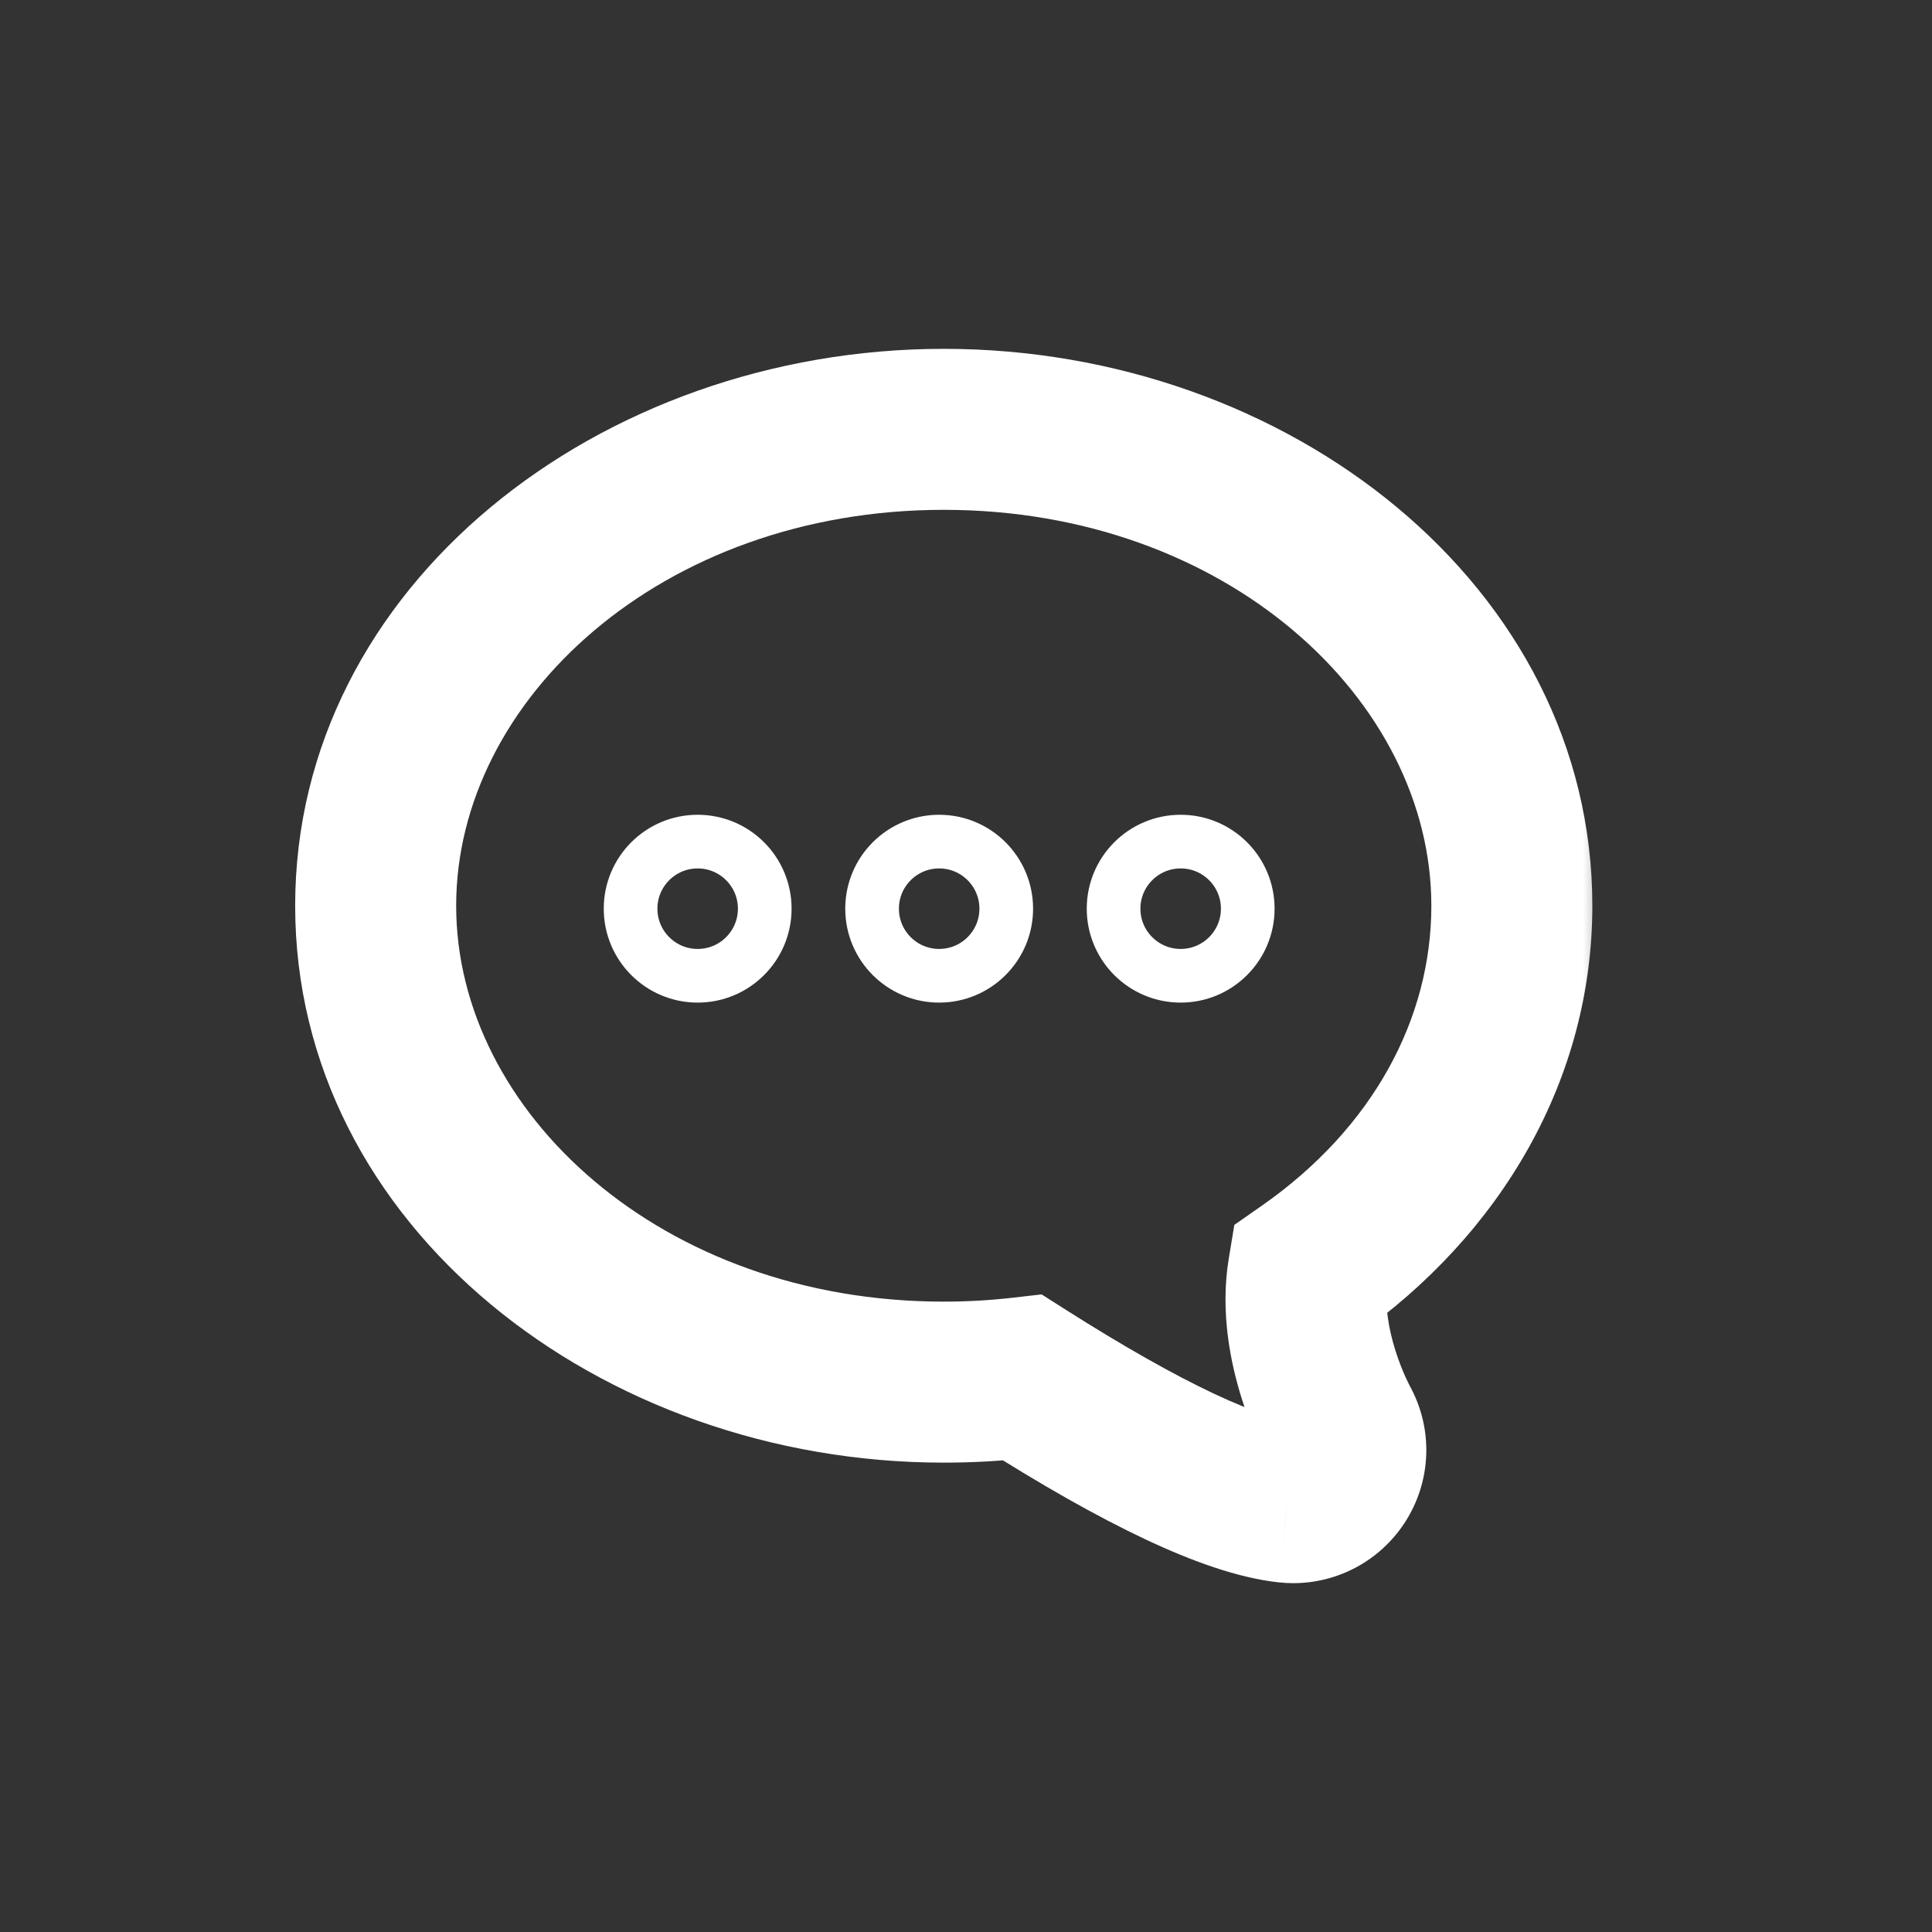 <svg width="36" height="36" viewBox="0 0 36 36" fill="none" xmlns="http://www.w3.org/2000/svg">
<rect x="0" y="0" width="36" height="36" fill="#333333" stroke="none"/>
<mask id="path-1-outside-1_49_506" maskUnits="userSpaceOnUse" x="5" y="6" width="25" height="24" fill="black">
<rect fill="white" x="5" y="6" width="25" height="24"/>
<path d="M17.586 8C23.422 8 28.171 11.982 28.171 16.877C28.171 19.532 26.792 22.002 24.377 23.692C24.148 25.075 24.942 26.523 24.95 26.539C25.132 26.858 25.118 27.25 24.915 27.559C24.733 27.835 24.427 28 24.096 28C24.061 28 24.025 27.998 23.989 27.994C22.961 27.88 21.301 27.098 19.053 25.67C18.569 25.726 18.076 25.754 17.586 25.754C11.749 25.754 7 21.772 7 16.877C7 11.982 11.749 8 17.586 8Z"/>
</mask>
<path d="M19.053 25.67L19.857 24.404L19.409 24.119L18.88 24.18L19.053 25.67ZM23.989 27.994L23.824 29.485L23.828 29.485L23.989 27.994ZM24.915 27.559L26.167 28.385L26.167 28.385L24.915 27.559ZM24.95 26.539L23.638 27.265L23.642 27.272L23.645 27.278L24.95 26.539ZM24.377 23.692L23.517 22.463L23 22.824L22.897 23.447L24.377 23.692ZM29.671 16.877C29.671 10.917 23.993 6.5 17.586 6.5V9.5C22.852 9.5 26.671 13.047 26.671 16.877H29.671ZM17.586 6.5C11.178 6.5 5.5 10.917 5.5 16.877H8.5C8.5 13.047 12.319 9.5 17.586 9.5V6.5ZM5.5 16.877C5.5 22.837 11.178 27.254 17.586 27.254V24.254C12.319 24.254 8.5 20.707 8.5 16.877H5.5ZM17.586 27.254C18.134 27.254 18.684 27.223 19.226 27.16L18.88 24.18C18.454 24.229 18.019 24.254 17.586 24.254V27.254ZM18.249 26.936C19.404 27.67 20.439 28.258 21.34 28.682C22.217 29.095 23.066 29.401 23.824 29.485L24.155 26.503C23.885 26.473 23.389 26.331 22.617 25.968C21.869 25.615 20.95 25.098 19.857 24.404L18.249 26.936ZM23.828 29.485C23.915 29.495 24.005 29.5 24.096 29.5V26.5C24.117 26.5 24.135 26.501 24.151 26.503L23.828 29.485ZM24.096 29.5C24.931 29.5 25.707 29.082 26.167 28.385L23.663 26.733C23.758 26.589 23.922 26.5 24.096 26.5V29.5ZM26.167 28.385C26.68 27.607 26.715 26.611 26.255 25.799L23.645 27.278C23.548 27.106 23.557 26.893 23.662 26.734L26.167 28.385ZM26.263 25.812C26.288 25.858 26.135 25.586 26.004 25.173C25.867 24.741 25.798 24.295 25.857 23.937L22.897 23.447C22.727 24.472 22.941 25.441 23.145 26.083C23.356 26.744 23.604 27.204 23.638 27.265L26.263 25.812ZM25.237 24.921C28 22.987 29.671 20.083 29.671 16.877H26.671C26.671 18.98 25.585 21.016 23.517 22.463L25.237 24.921Z" fill="white" mask="url(#path-1-outside-1_49_506)"/>
<circle cx="13" cy="16.932" r="1.25" stroke="white"/>
<circle cx="17.5" cy="16.932" r="1.25" stroke="white"/>
<circle cx="22" cy="16.932" r="1.25" stroke="white"/>
</svg>
